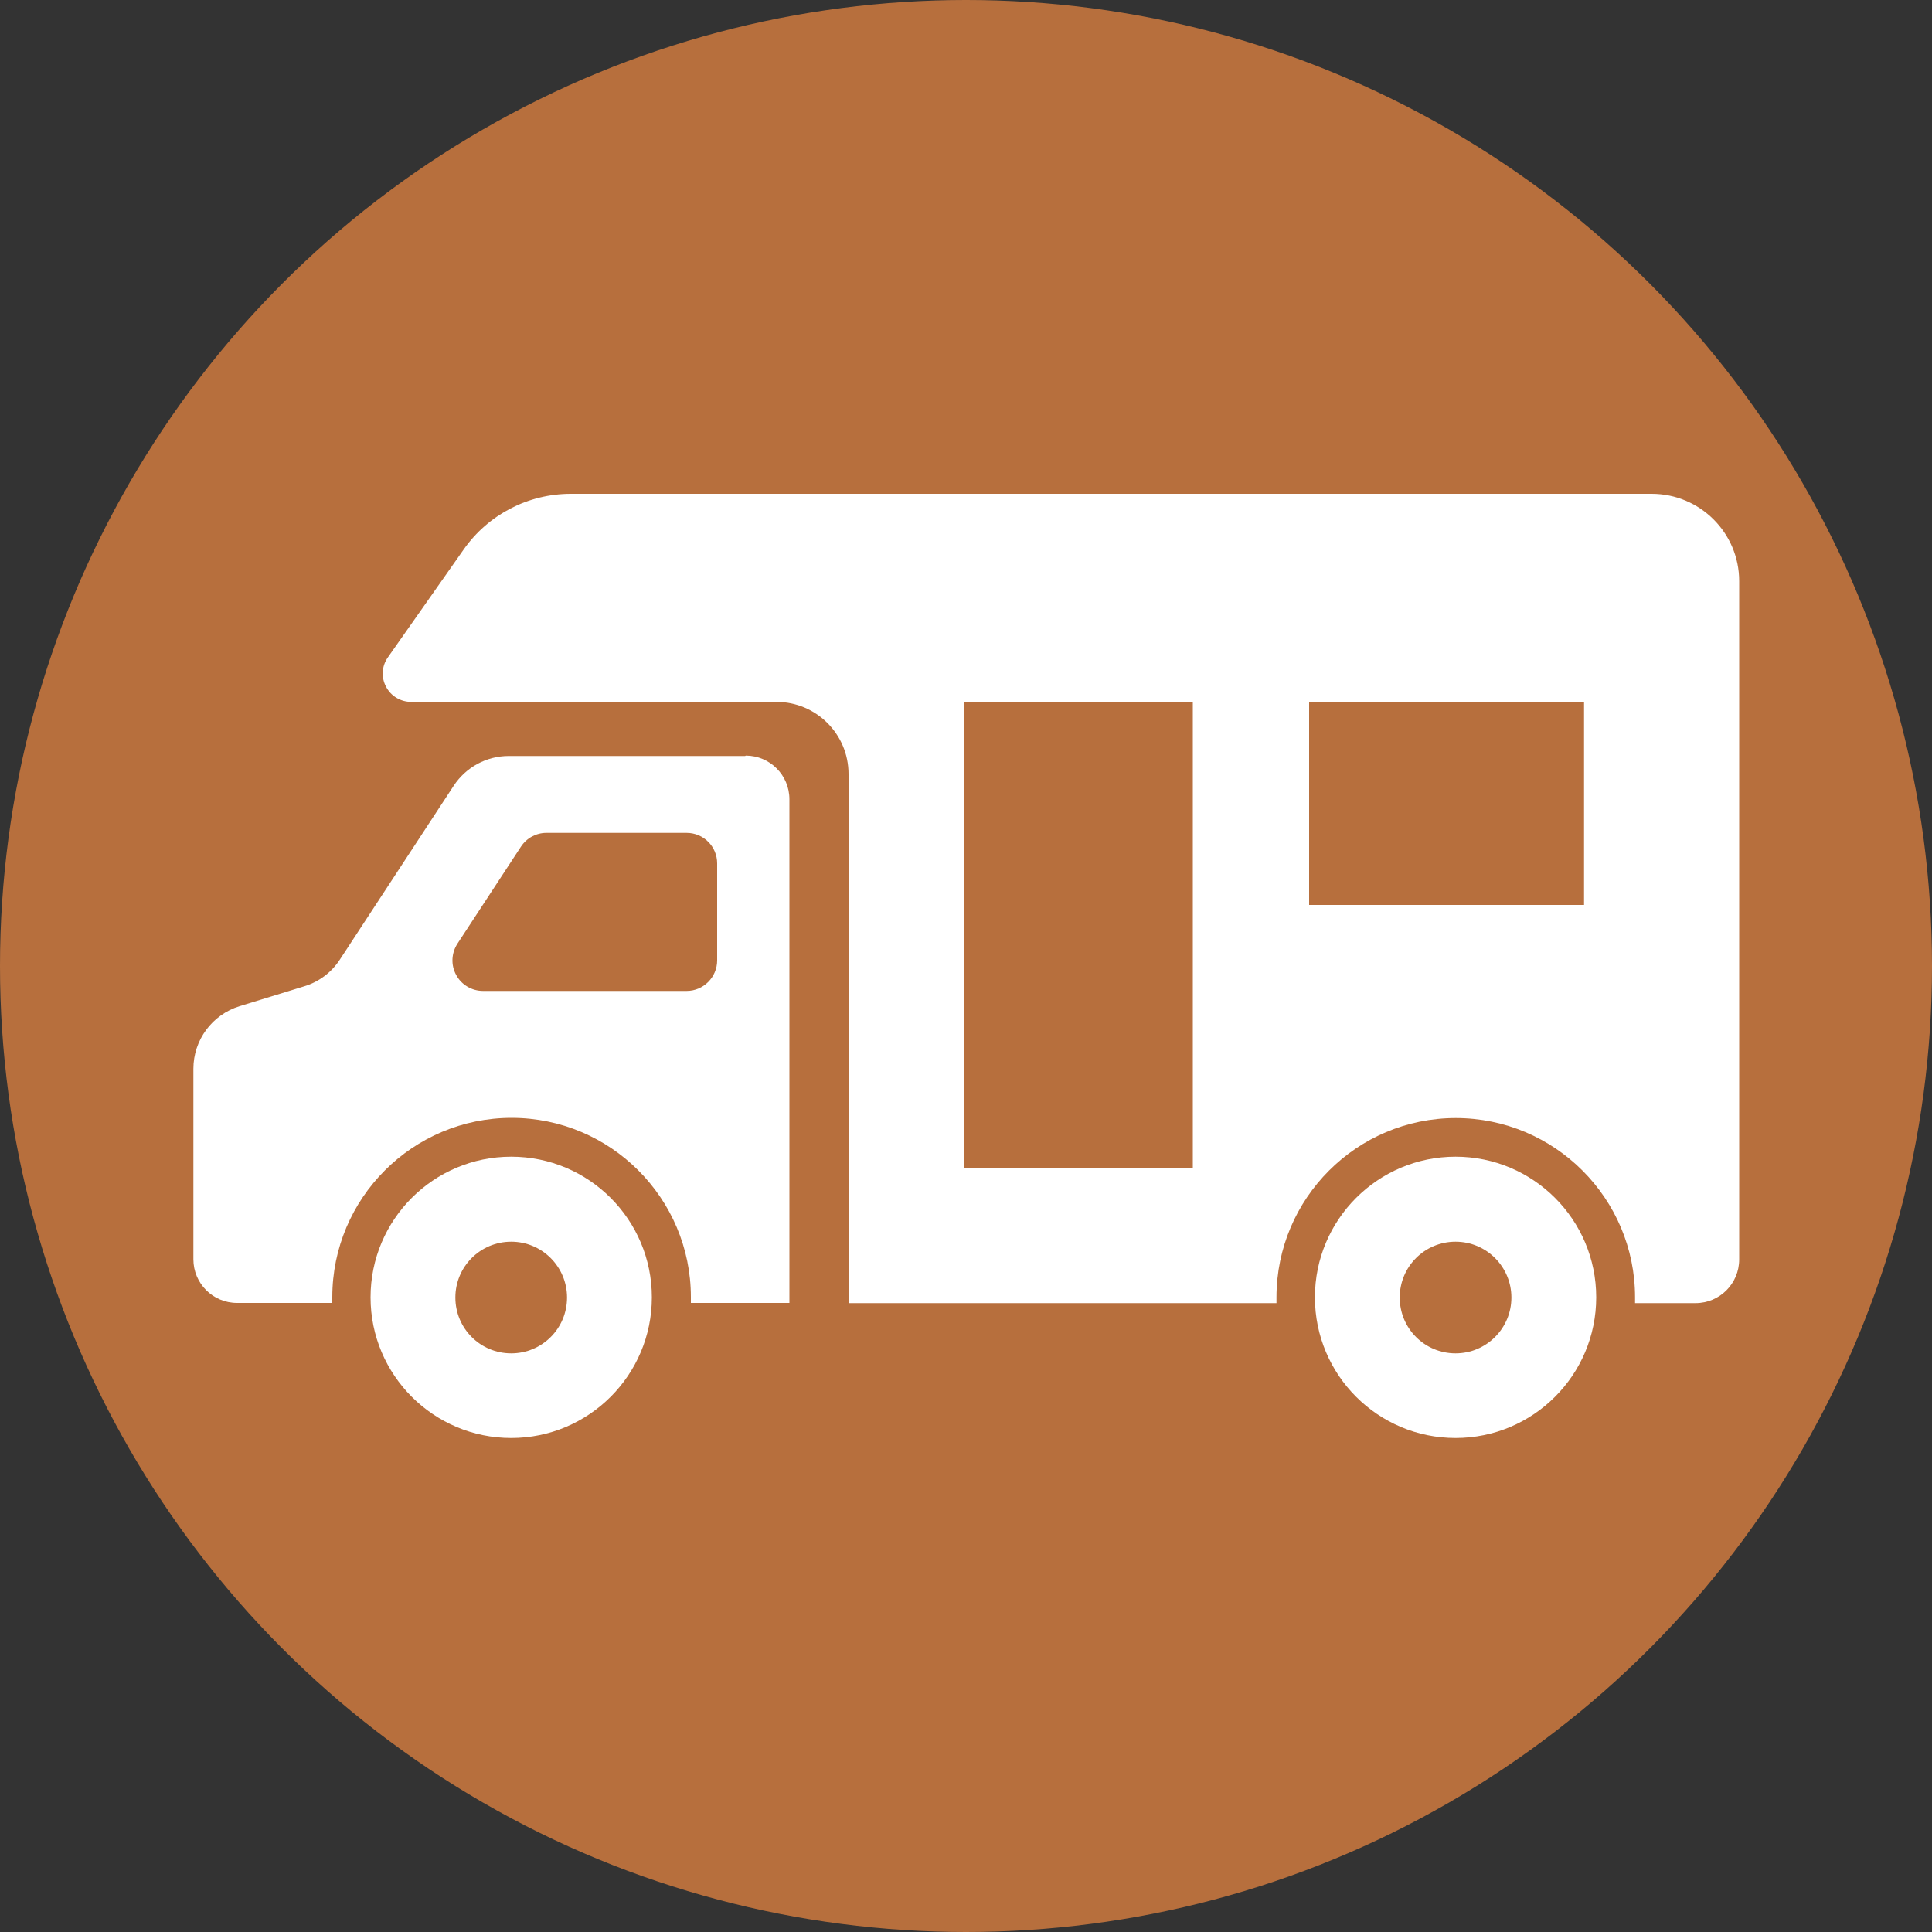 <?xml version="1.0" encoding="UTF-8"?><svg id="a" xmlns="http://www.w3.org/2000/svg" viewBox="0 0 100 100"><rect x="0" y="0" width="100" height="100" fill="#333333" stroke="none"/><circle cx="50" cy="50" r="50" fill="#b76f3d" stroke-width="0"/><g id="b"><path d="M85.47,25.56H29.55c-2.21,0-4.28,1.07-5.55,2.88l-3.92,5.58c-.32.45-.36,1.03-.1,1.52.25.49.76.79,1.31.79h18.9c2.06,0,3.73,1.67,3.73,3.73v27.39h22.15c0-.1,0-.2,0-.3,0-5.12,4.16-9.28,9.28-9.28s9.28,4.16,9.28,9.28c0,.1,0,.2,0,.3h3.13c1.25,0,2.26-1.01,2.26-2.26V30.08c0-2.5-2.03-4.52-4.53-4.52ZM61.74,60.47h-11.84v-24.14h11.84v24.14ZM81.99,46.84h-14.23v-10.5h14.23v10.5h0Z" fill="#fff" stroke-width="0"/><path d="M38.57,39.13h-12.24c-1.15,0-2.21.58-2.84,1.53l-5.9,9.01c-.43.66-1.08,1.15-1.84,1.38l-3.35,1.03c-1.42.44-2.39,1.75-2.39,3.24v9.86c0,1.25,1.01,2.26,2.26,2.26h4.93c0-.1,0-.2,0-.3,0-5.12,4.16-9.28,9.28-9.28s9.28,4.16,9.28,9.28c0,.1,0,.2,0,.3h5.1v-26.07c0-1.25-1.01-2.26-2.26-2.26ZM37.12,49.71c0,.87-.71,1.58-1.58,1.58h-10.54c-.58,0-1.12-.32-1.39-.83-.28-.51-.25-1.13.07-1.62l3.28-5.01c.29-.45.79-.72,1.32-.72h7.26c.88,0,1.58.71,1.58,1.58v5.01h0Z" fill="#fff" stroke-width="0"/><path d="M26.46,59.87c-4.02,0-7.28,3.26-7.28,7.28s3.26,7.28,7.28,7.28,7.28-3.26,7.28-7.28c0-4.02-3.26-7.28-7.28-7.28ZM26.46,70.05c-1.6,0-2.89-1.29-2.89-2.89s1.29-2.89,2.89-2.89,2.89,1.3,2.89,2.89c0,1.6-1.29,2.89-2.89,2.89Z" fill="#fff" stroke-width="0"/><path d="M75.34,59.87c-4.02,0-7.28,3.26-7.28,7.28s3.26,7.28,7.28,7.28,7.28-3.26,7.28-7.28-3.26-7.28-7.28-7.28ZM75.34,70.05c-1.6,0-2.89-1.29-2.89-2.89s1.29-2.89,2.89-2.89,2.89,1.3,2.89,2.89c0,1.6-1.3,2.89-2.89,2.89Z" fill="#fff" stroke-width="0"/></g></svg>